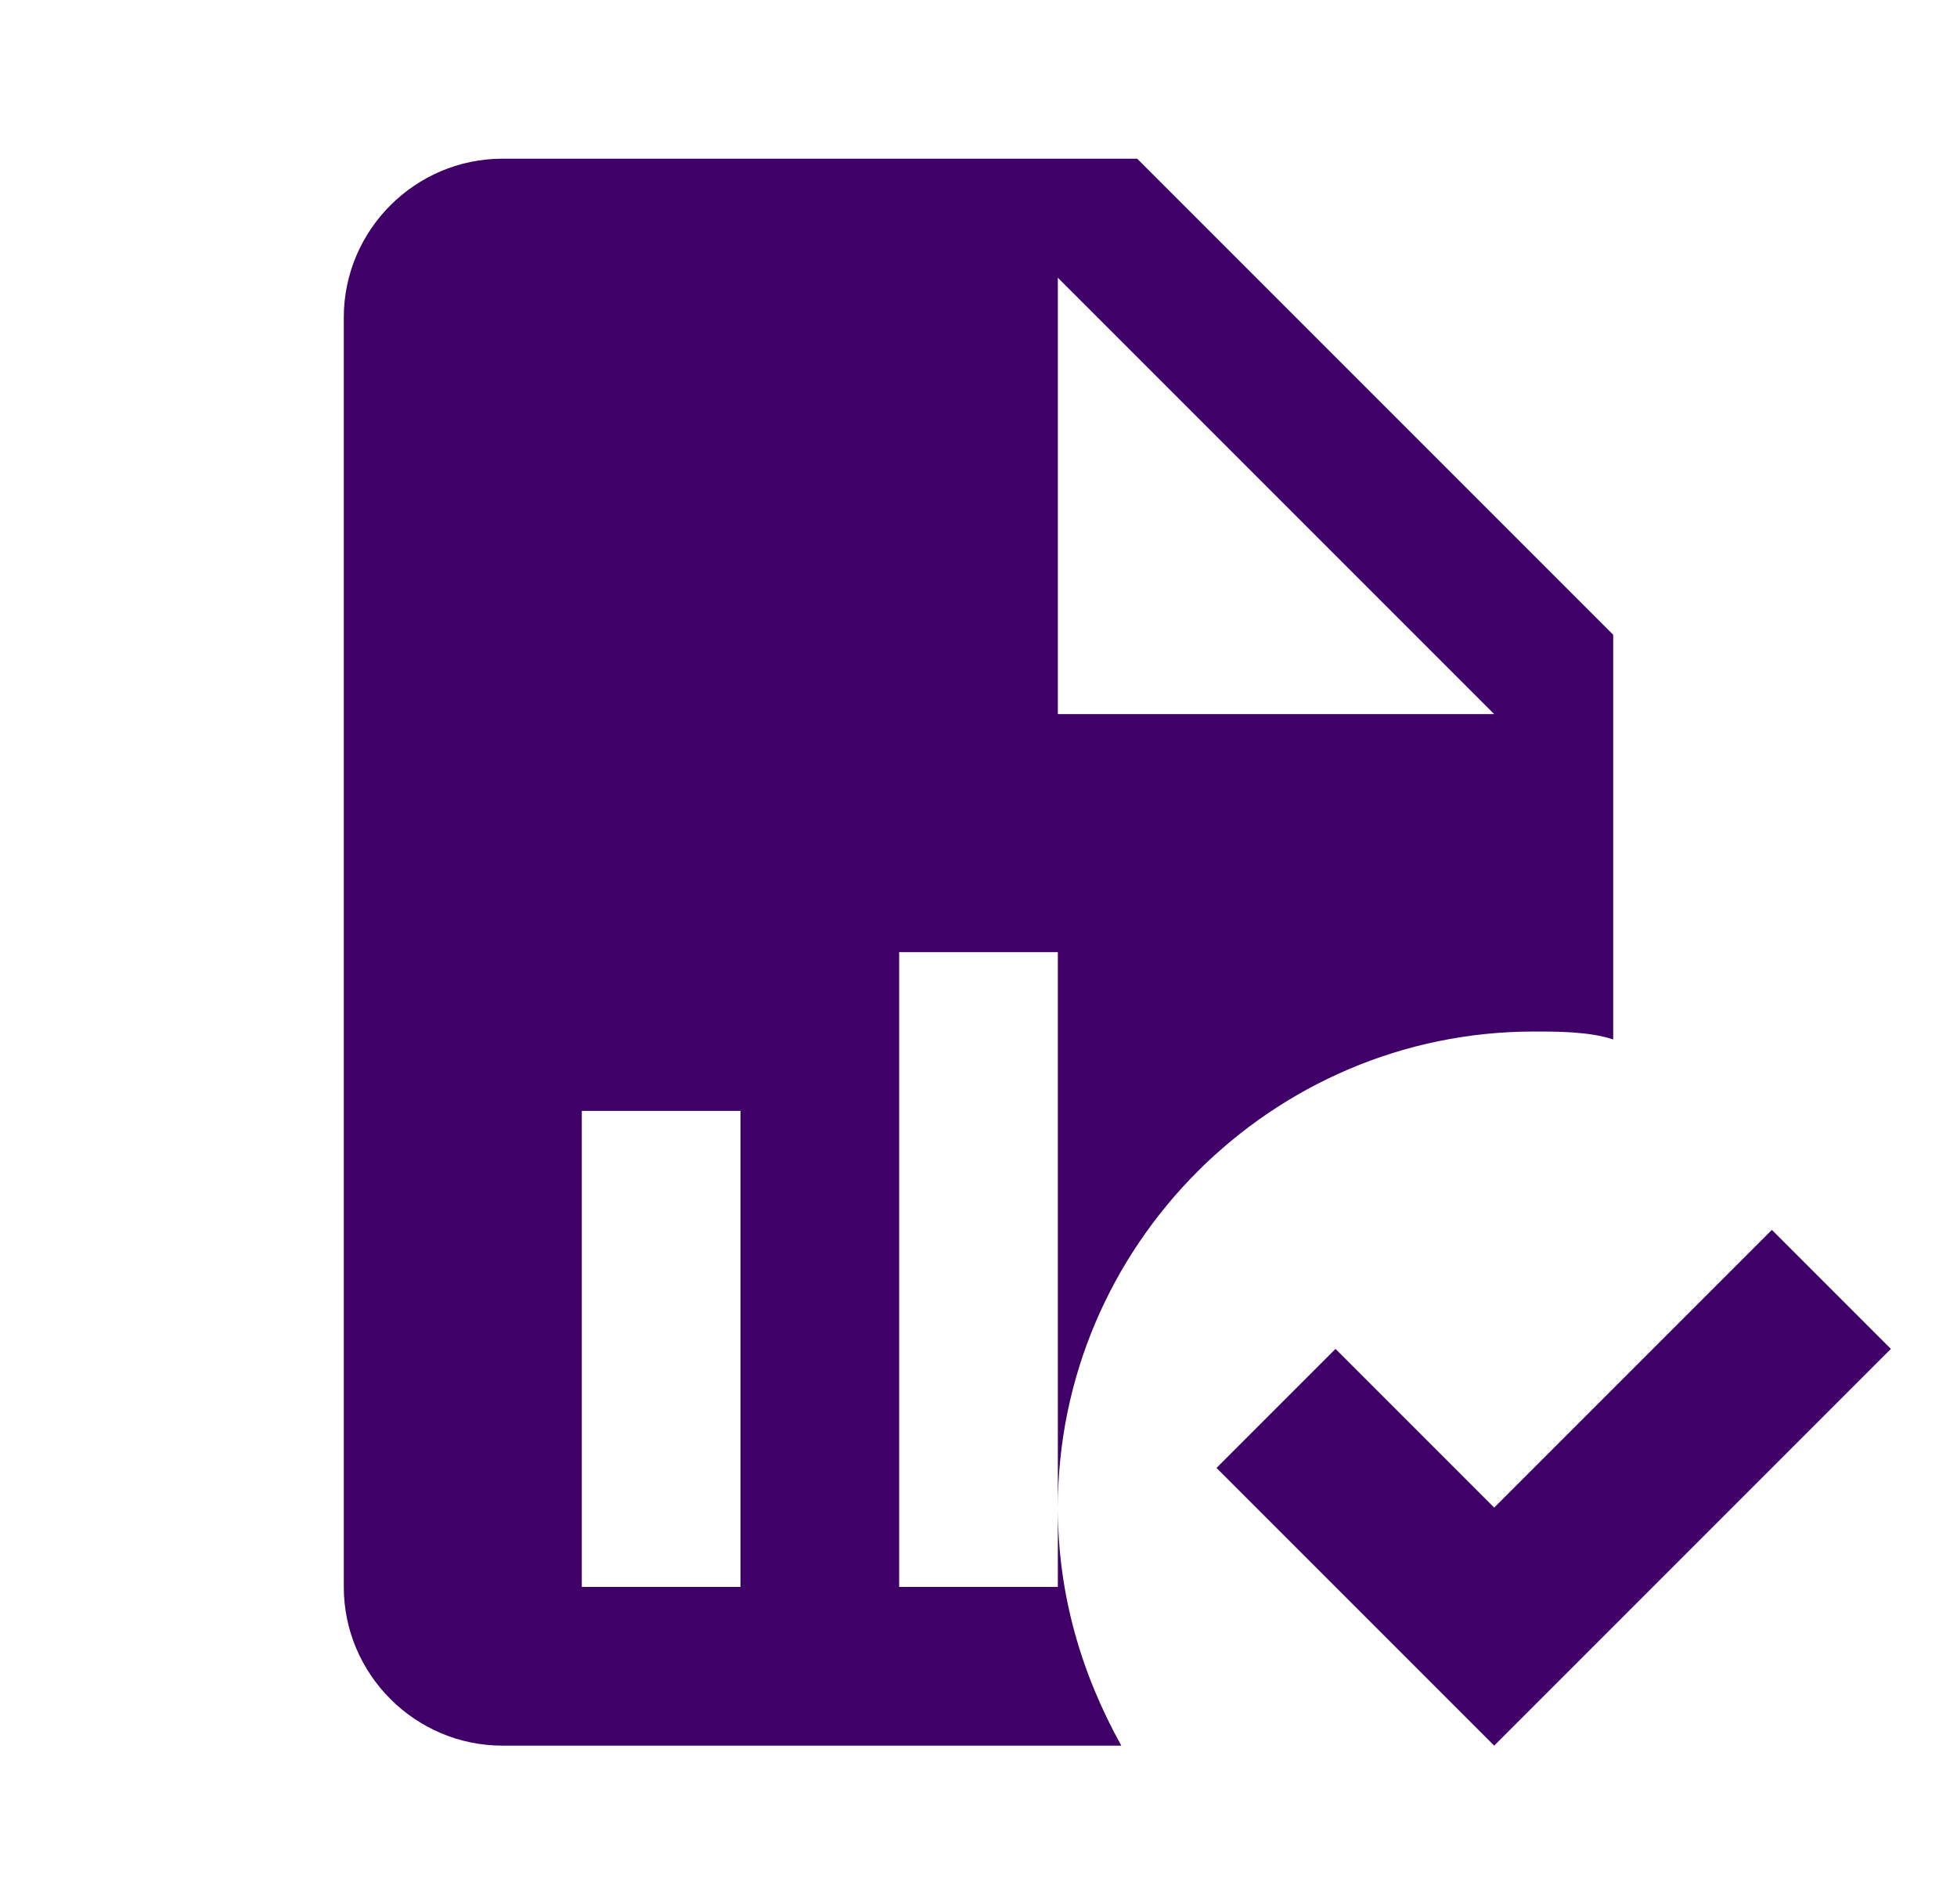 <svg width="37" height="36" viewBox="0 0 37 36" fill="none" xmlns="http://www.w3.org/2000/svg">
<path d="M35.75 25.5L28.25 33L23 27.75L25.25 25.5L28.25 28.5L33.5 23.25L35.75 25.5ZM9.5 3C7.85 3 6.5 4.35 6.5 6V30C6.5 31.65 7.85 33 9.5 33H21.2C20.45 31.65 20 30.15 20 28.5V30H17V18H20V28.5C20 23.55 24.05 19.5 29 19.5C29.45 19.5 30.05 19.5 30.5 19.65V12L21.5 3H9.5ZM20 5.25L28.25 13.5H20V5.25ZM11 21H14V30H11V21Z" fill="#3F0068"/>
</svg>
